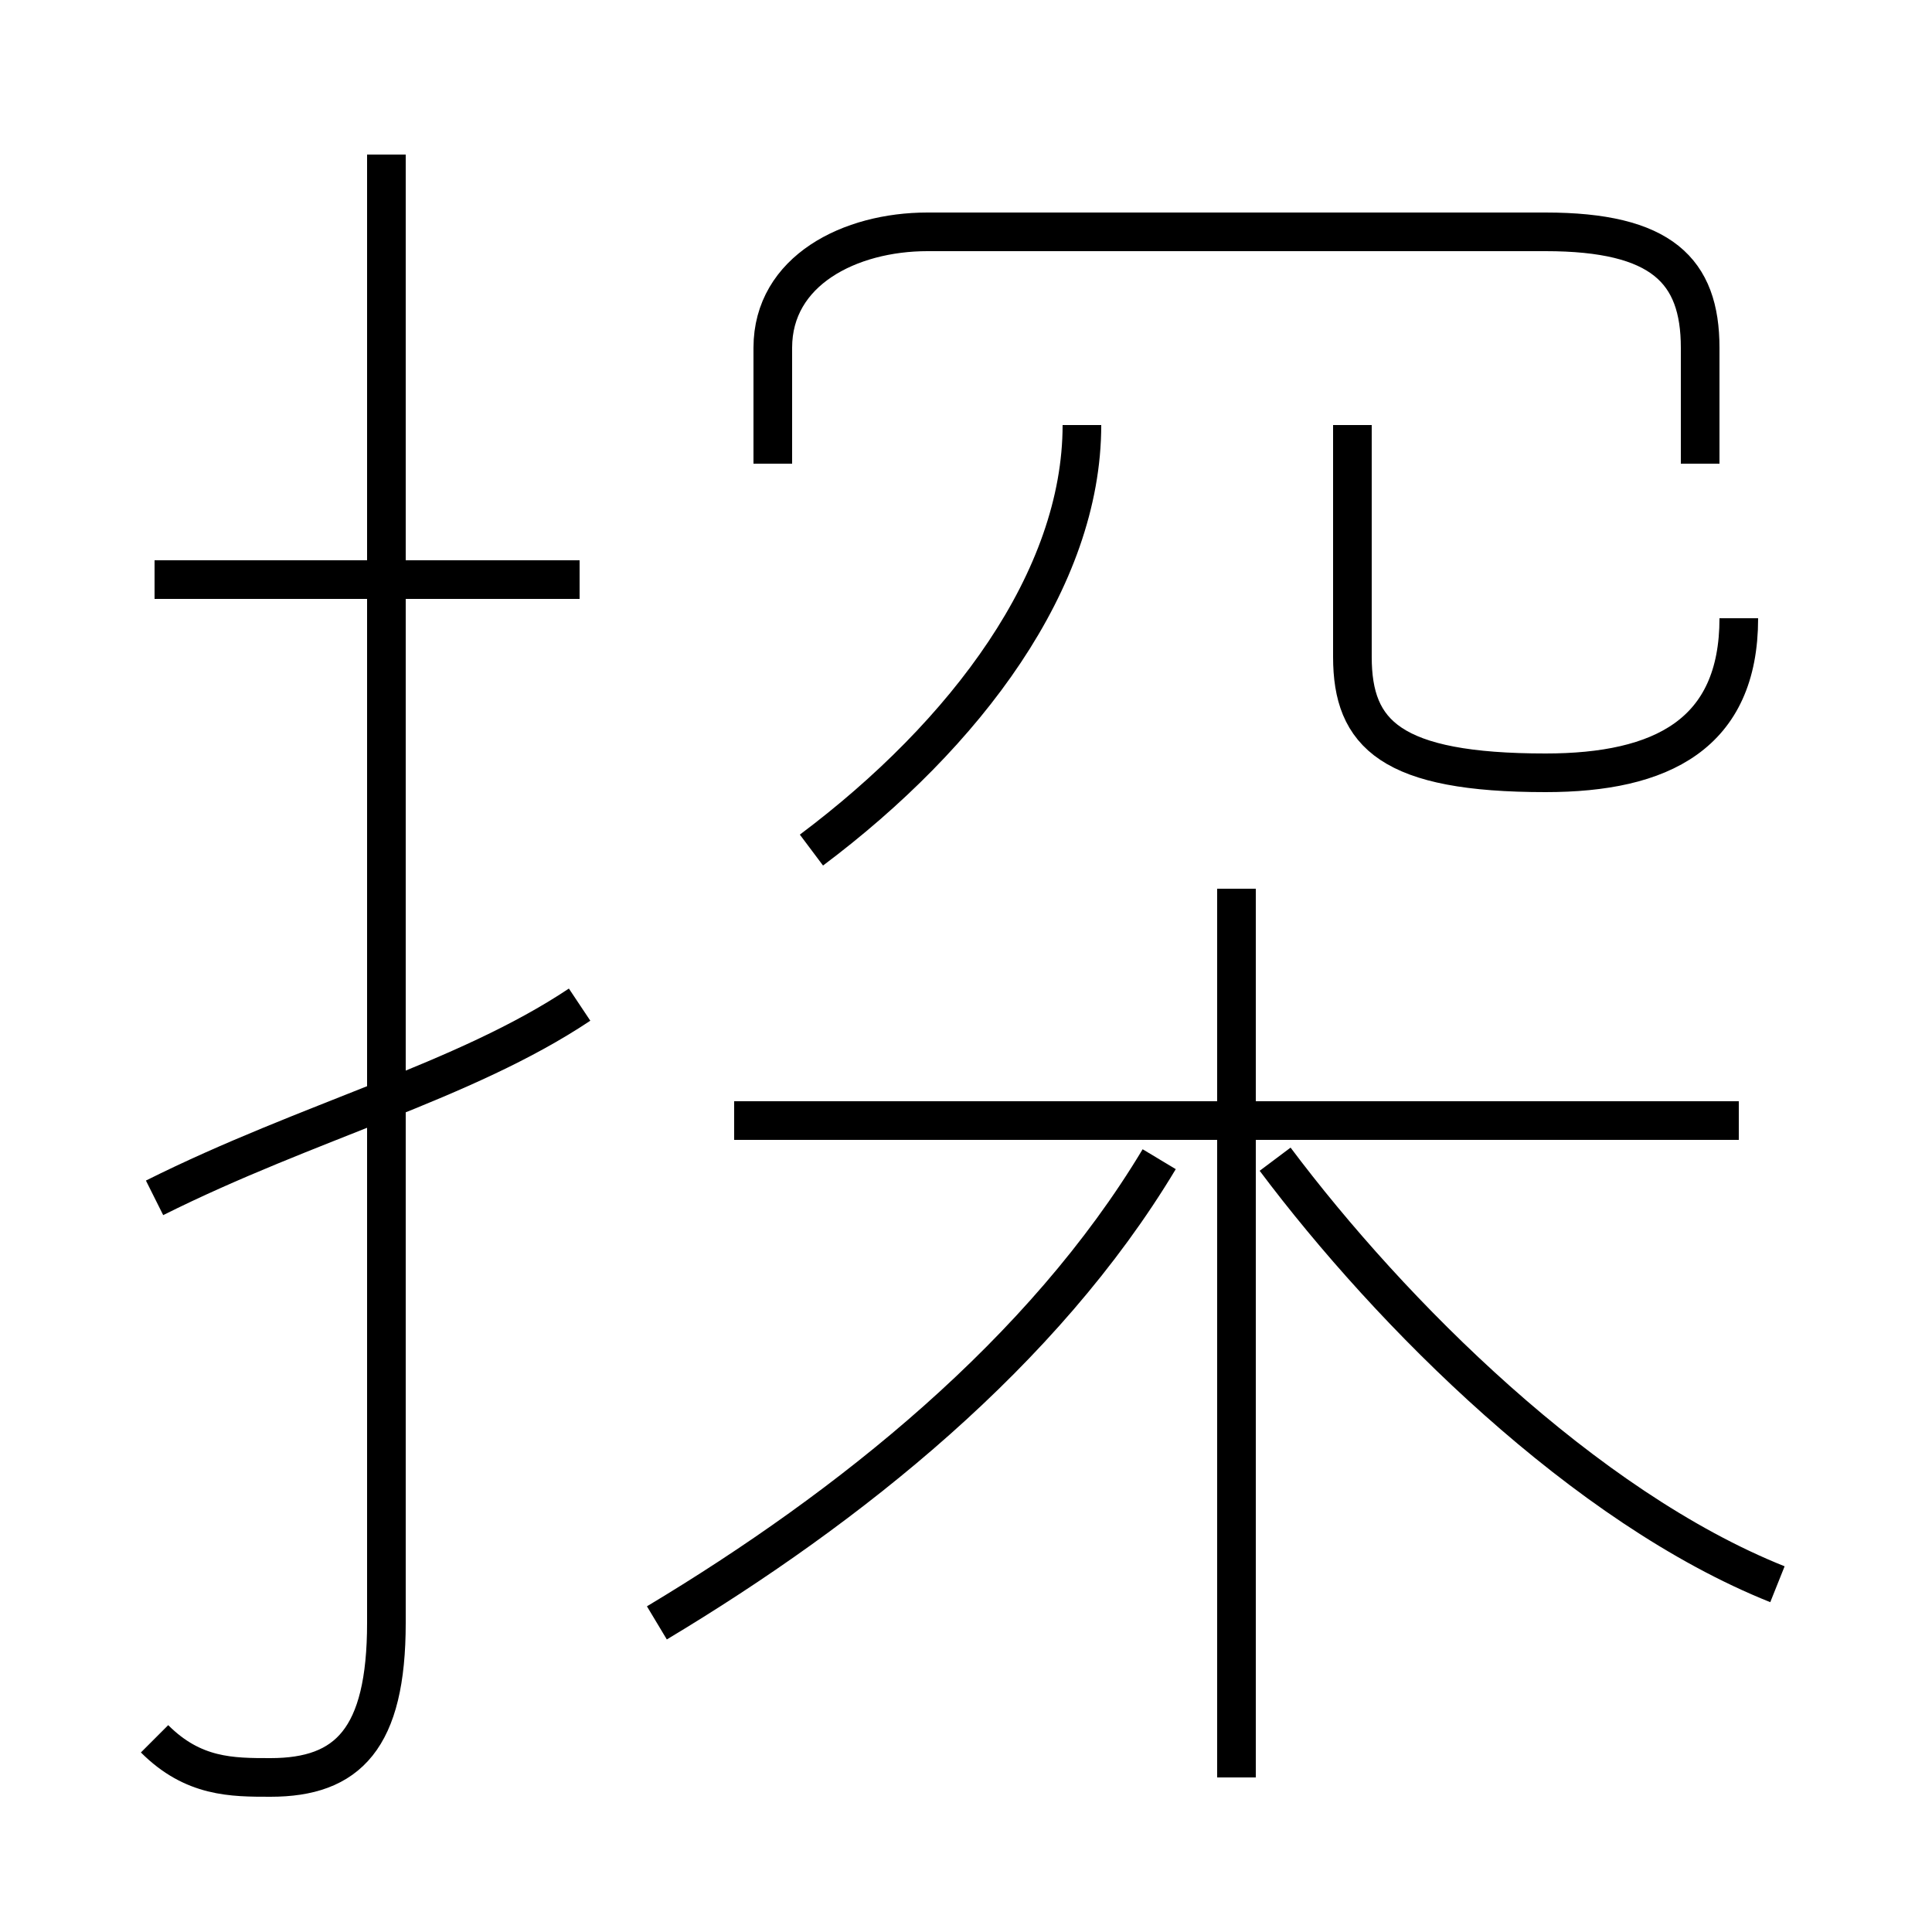 <?xml version='1.0' encoding='utf8'?>
<svg viewBox="0.0 -6.0 50.0 50.0" version="1.1" xmlns="http://www.w3.org/2000/svg">
<rect x="0.0" y="-6.0" width="50.0" height="50.0" fill="#808080" stroke="none"/>
<rect x="-1000" y="-1000" width="2000" height="2000" stroke="white" fill="white"/>
<g style="fill:white;stroke:#000000;  stroke-width:1">
<path d="M 4 1 C 5 2 6 2 7 2 C 9 2 10 1 10 -2 L 10 -40 M 4 -13 C 8 -15 12 -16 15 -18 M 17 -2 C 22 -5 27 -9 30 -14 M 15 -29 L 4 -29 M 32 2 L 32 -21 M 45 -15 L 19 -15 M 46 -3 C 41 -5 36 -10 33 -14 M 21 -22 C 25 -25 28 -29 28 -33 M 44 -32 L 44 -35 C 44 -37 43 -38 40 -38 L 24 -38 C 22 -38 20 -37 20 -35 L 20 -32 M 45 -28 C 45 -25 43 -24 40 -24 C 36 -24 35 -25 35 -27 L 35 -33" transform="translate(0.0 38.0)" />
</g>
</svg>